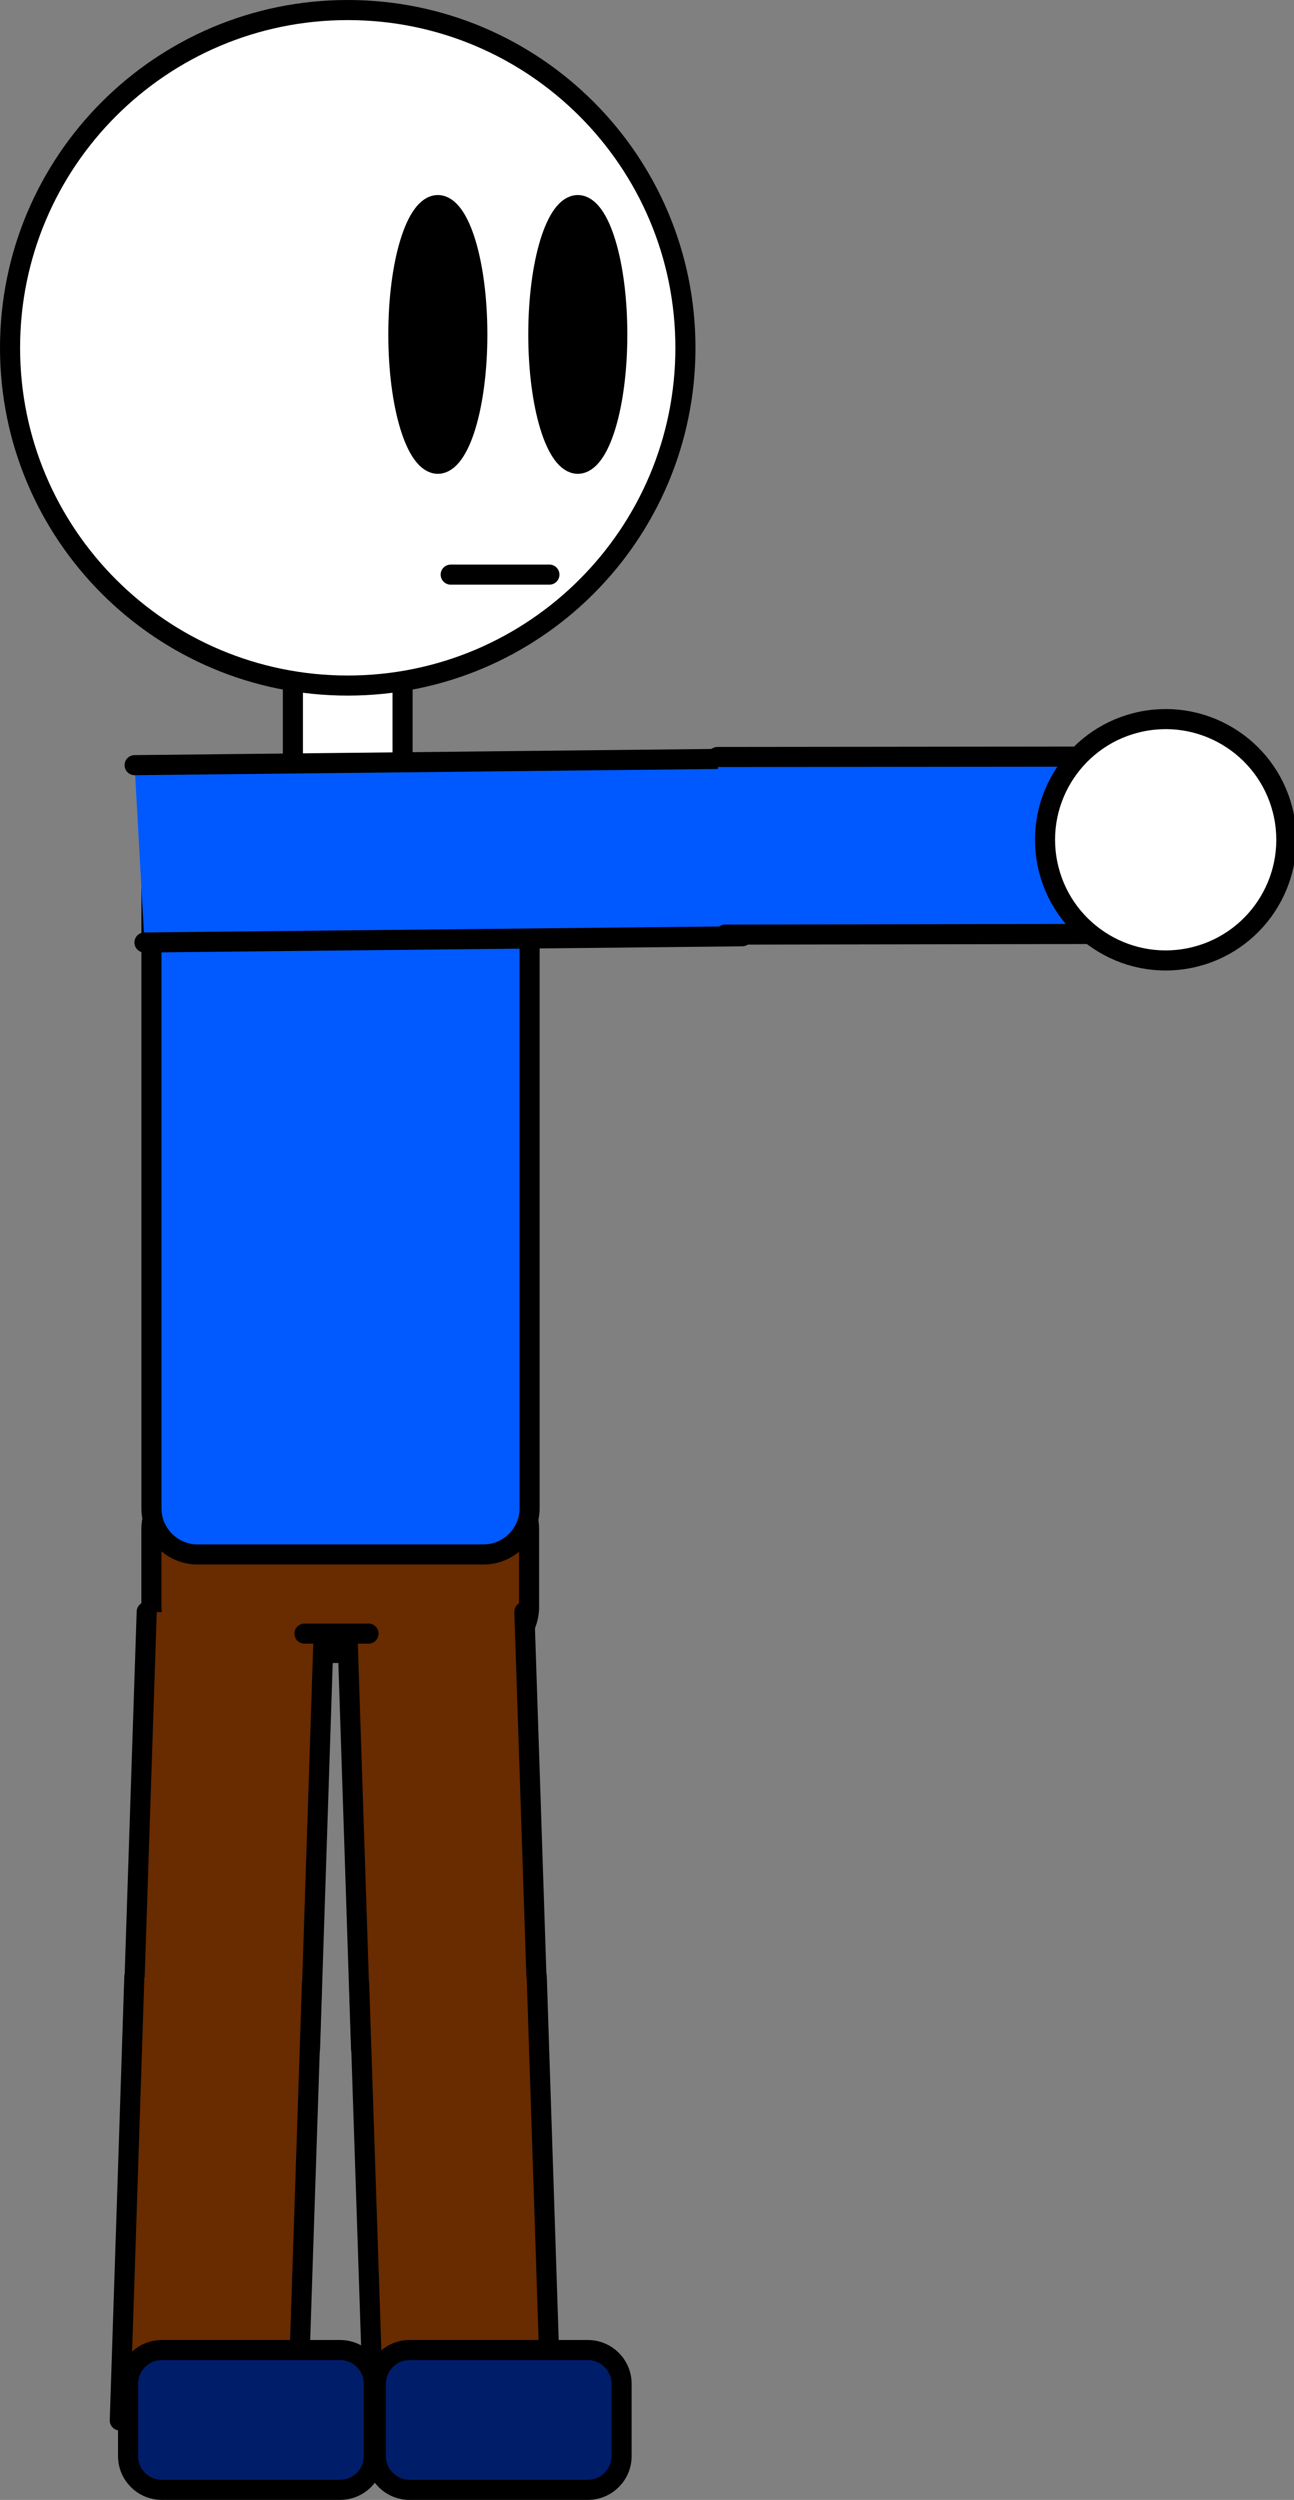 <svg version="1.1" xmlns="http://www.w3.org/2000/svg" xmlns:xlink="http://www.w3.org/1999/xlink" width="32.211" height="62.217" viewBox="0,0,32.211,62.217"><rect x="0" y="0" width="32.211" height="62.217" fill="#808080" stroke="none"/><g transform="translate(-231.542,-148.892)"><g stroke-width="0.5" stroke-miterlimit="10"><g fill="#005aff" stroke="#000000" stroke-linecap="round" stroke-linejoin="round"><path d="M244.53,169.569l-4.356,4.47l-4.34,0.848l4.349,-4.516"/><path d="M239.783,172.544l1.853,9.783l-4.05,1.798l-2.047,-10.825"/></g><path d="M239.912,186.446c-1.652,-0.147 -2.97,-1.508 -2.823,-3.16c0.147,-1.652 1.605,-2.872 3.257,-2.725c1.652,0.147 2.97,1.605 2.823,3.257c-0.147,1.652 -1.605,2.775 -3.257,2.628z" fill="#ffffff" stroke="#000000" stroke-linecap="butt" stroke-linejoin="miter"/><path d="M236.431,190.03c-0.619,0 -1.12,-0.515 -1.12,-1.15v-1.93c0,-0.635 0.501,-1.15 1.12,-1.15h7.161c0.619,0 1.12,0.515 1.12,1.15v1.93c0,0.635 -0.502,1.15 -1.12,1.15z" fill="#692b00" stroke="#000000" stroke-linecap="butt" stroke-linejoin="miter"/><path d="M239.743,169.905c-0.503,0 -0.91,-0.515 -0.91,-1.15v-3.951c0,-0.635 0.407,-1.15 0.91,-1.15h0.91c0.503,0 0.91,0.515 0.91,1.15v3.951c0,0.635 -0.407,1.15 -0.91,1.15z" fill="#ffffff" stroke="#000000" stroke-linecap="butt" stroke-linejoin="miter"/><path d="M231.792,157.548c0,-4.642 3.763,-8.406 8.406,-8.406c4.642,0 8.406,3.763 8.406,8.406c0,4.642 -3.763,8.406 -8.406,8.406c-4.642,0 -8.406,-3.763 -8.406,-8.406z" fill="#ffffff" stroke="#000000" stroke-linecap="butt" stroke-linejoin="miter"/><path d="M236.462,187.579c-0.635,0 -1.15,-0.515 -1.15,-1.15v-17.315c0,-0.635 0.515,-1.15 1.15,-1.15h7.113c0.635,0 1.15,0.515 1.15,1.15v17.315c0,0.635 -0.515,1.15 -1.15,1.15z" fill="#005aff" stroke="#000000" stroke-linecap="butt" stroke-linejoin="miter"/><path d="M239.612,189.131l-0.353,10.749l-4.419,-0.173l0.354,-10.702" fill="#692b00" stroke="#000000" stroke-linecap="round" stroke-linejoin="round"/><path d="M244.595,189.005l0.354,10.702l-4.419,0.173l-0.353,-10.749" fill="#692b00" stroke="#000000" stroke-linecap="round" stroke-linejoin="round"/><path d="M239.307,198.267l-0.365,11.011l-4.418,-0.147l0.362,-11.042" fill="#692b00" stroke="#000000" stroke-linecap="round" stroke-linejoin="round"/><path d="M244.903,198.088l0.362,11.042l-4.418,0.147l-0.365,-11.011" fill="#692b00" stroke="#000000" stroke-linecap="round" stroke-linejoin="round"/><path d="M241.737,210.858c-0.464,0 -0.84,-0.376 -0.84,-0.84v-1.799c0,-0.464 0.376,-0.84 0.84,-0.84h4.438c0.464,0 0.84,0.376 0.84,0.84v1.799c0,0.464 -0.376,0.84 -0.84,0.84z" fill="#001d69" stroke="#000000" stroke-linecap="butt" stroke-linejoin="miter"/><g stroke-linejoin="miter"><path d="M238.521,189.705v-1.519h2.915v1.519z" fill="#692b00" stroke="none" stroke-linecap="butt"/><path d="M240.715,189.548h-1.594" fill="none" stroke="#000000" stroke-linecap="round"/></g><path d="M243.424,157.215c0,1.778 -0.44,3.219 -0.983,3.219c-0.543,0 -0.983,-1.441 -0.983,-3.219c0,-1.778 0.44,-3.219 0.983,-3.219c0.543,0 0.983,1.441 0.983,3.219z" fill="#000000" stroke="#000000" stroke-linecap="butt" stroke-linejoin="miter"/><path d="M246.908,157.215c0,1.778 -0.44,3.219 -0.983,3.219c-0.543,0 -0.983,-1.441 -0.983,-3.219c0,-1.778 0.44,-3.219 0.983,-3.219c0.543,0 0.983,1.441 0.983,3.219z" fill="#000000" stroke="#000000" stroke-linecap="butt" stroke-linejoin="miter"/><path d="M242.761,163.193h2.457" fill="none" stroke="#000000" stroke-linecap="round" stroke-linejoin="miter"/><path d="M235.57,210.858c-0.464,0 -0.84,-0.376 -0.84,-0.84v-1.799c0,-0.464 0.376,-0.84 0.84,-0.84h4.438c0.464,0 0.84,0.376 0.84,0.84v1.799c0,0.464 -0.376,0.84 -0.84,0.84z" fill="#001d69" stroke="#000000" stroke-linecap="butt" stroke-linejoin="miter"/><g fill="#0059ff" stroke="#000000" stroke-linecap="round" stroke-linejoin="round"><path d="M234.893,167.935l14.925,-0.159l0.199,4.418l-14.879,0.154"/><path d="M249.4,167.732l9.655,-0.011l0.225,4.414l-9.686,0.017"/></g><path d="M257.615,170.385c-0.327,-1.626 0.725,-3.209 2.351,-3.537c1.626,-0.327 3.209,0.725 3.537,2.351c0.327,1.626 -0.725,3.209 -2.351,3.537c-1.626,0.327 -3.209,-0.725 -3.537,-2.351z" fill="#ffffff" stroke="#000000" stroke-linecap="butt" stroke-linejoin="miter"/></g></g></svg>